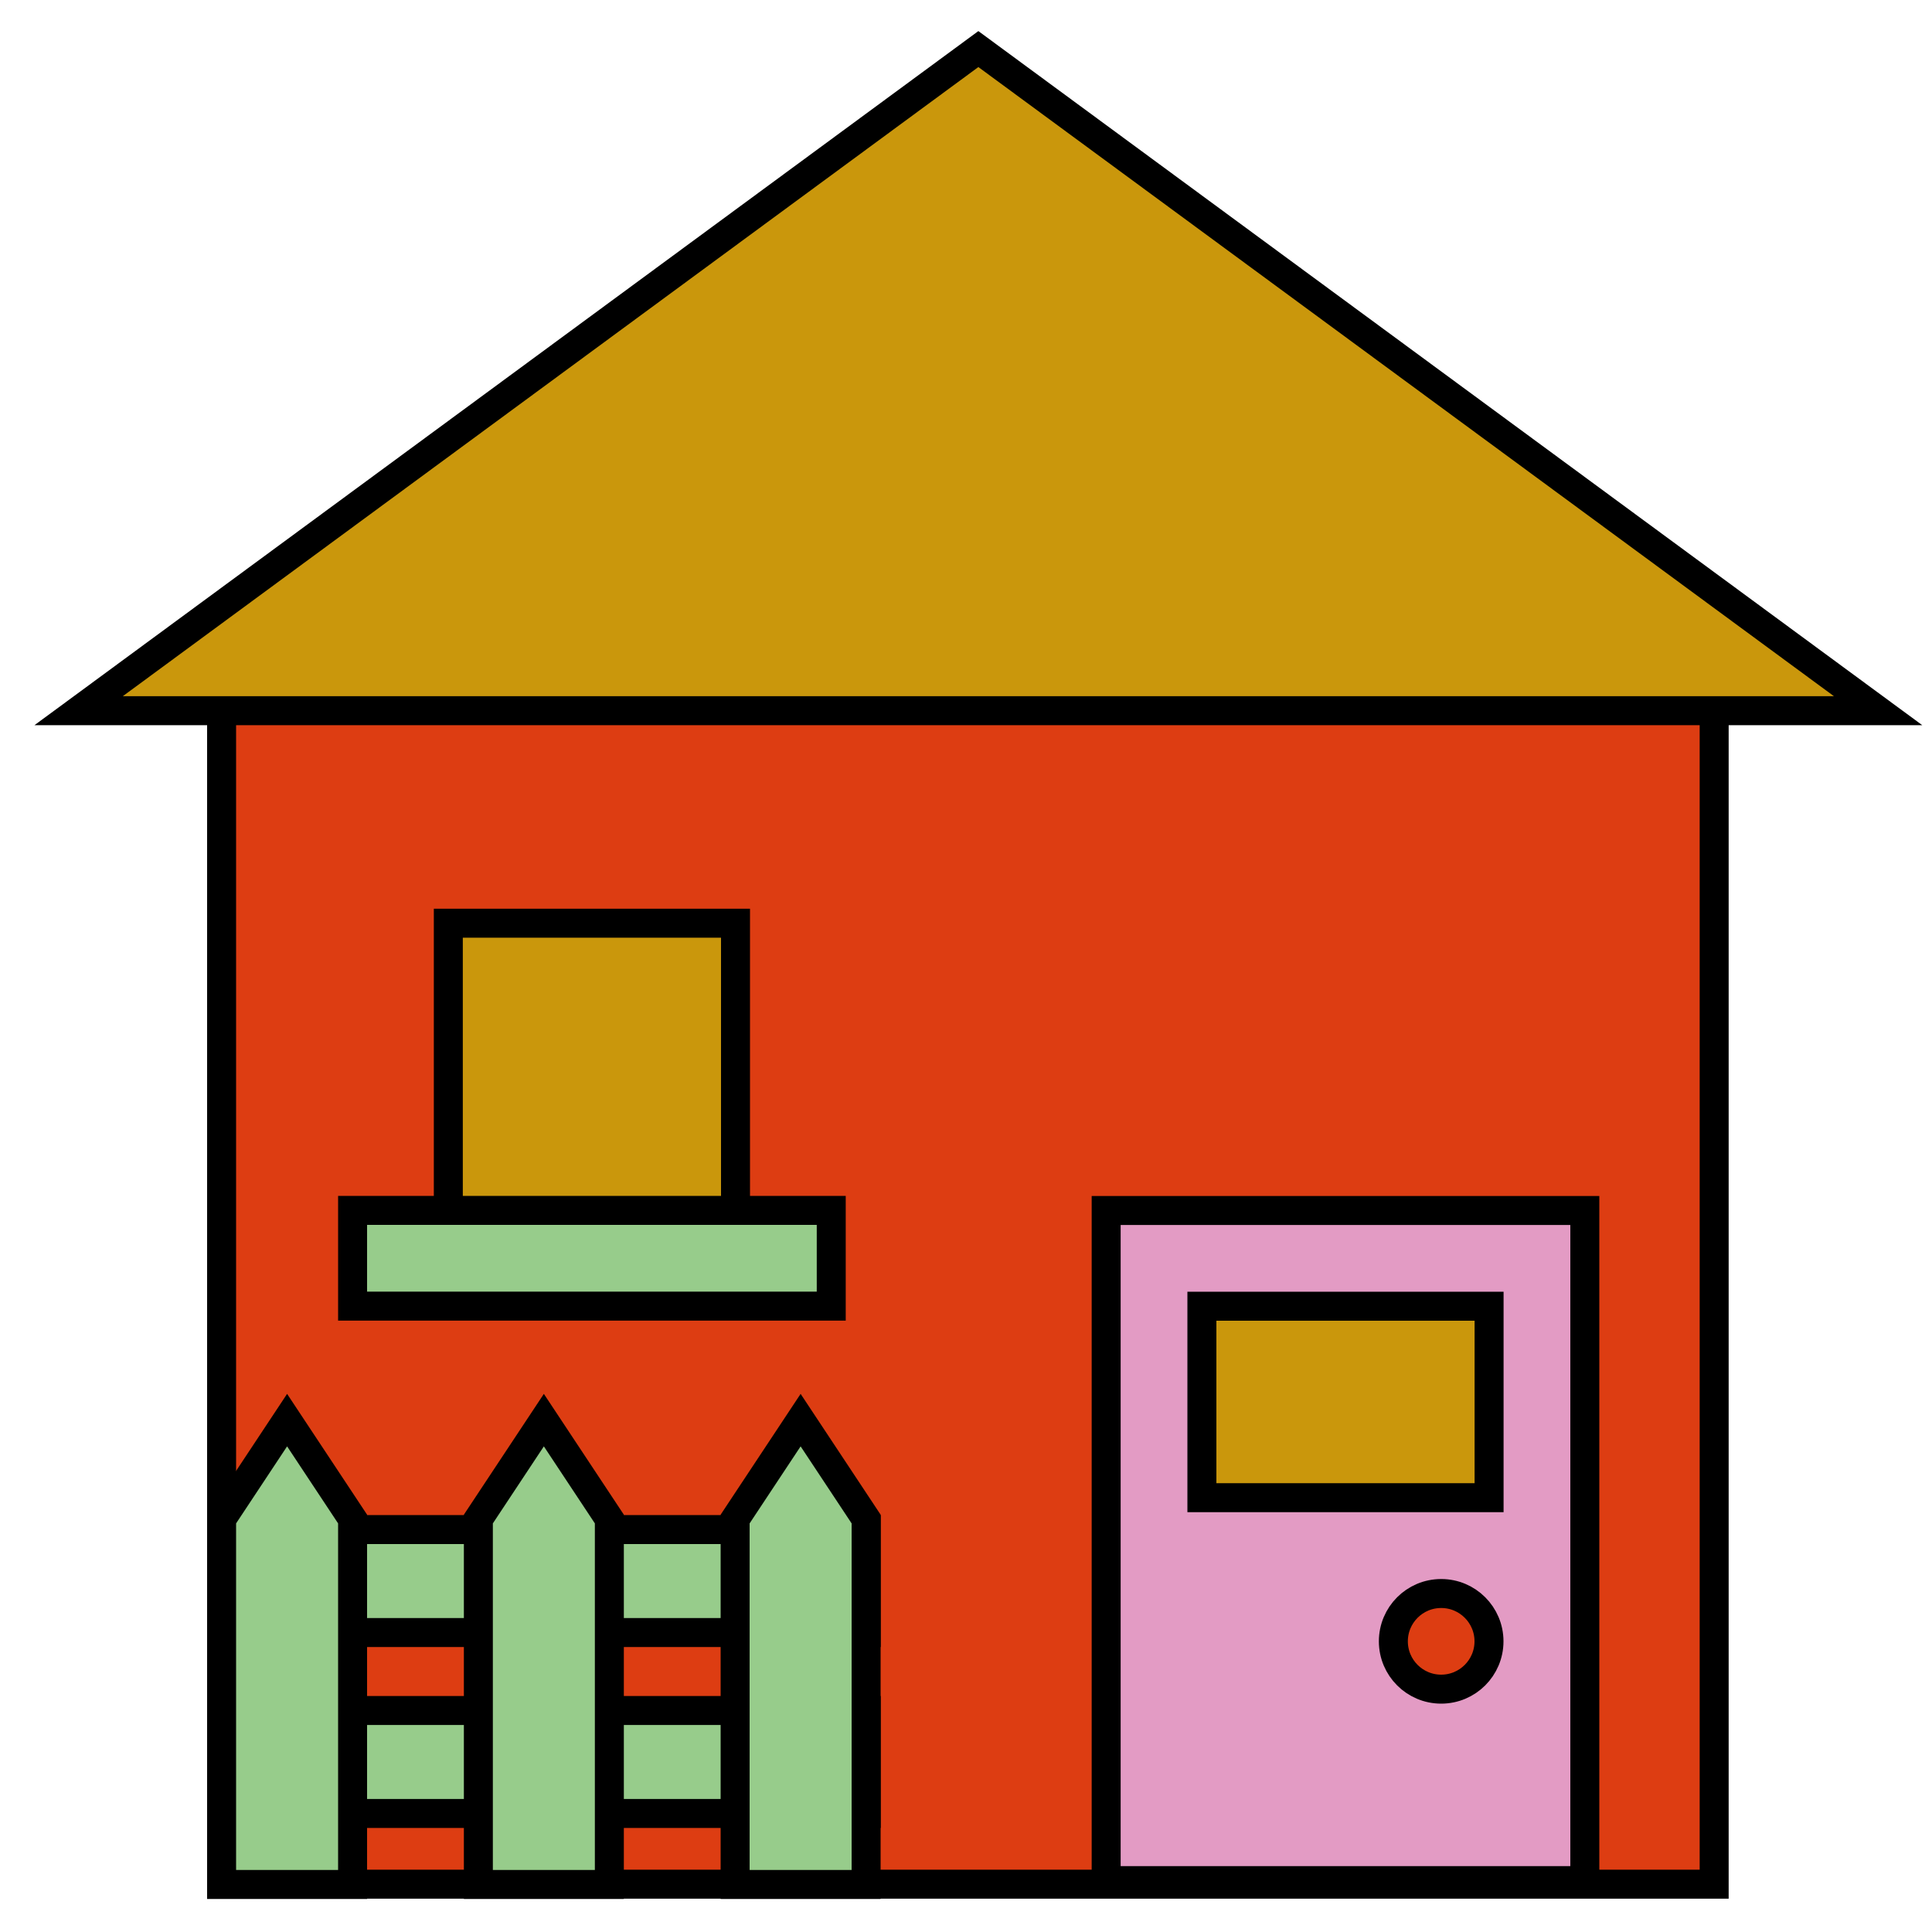 <svg xmlns="http://www.w3.org/2000/svg" viewBox="0 0 200 200"><defs><style>.cls-1{fill:#dd3d12;}.cls-1,.cls-2,.cls-3,.cls-4{stroke:#000;stroke-miterlimit:10;stroke-width:3px;}.cls-2{fill:#ca970c;}.cls-3{fill:#97cc8b;}.cls-4{fill:#e39bc4;}</style></defs><title>portland_location_icons</title><g id="hospital"><rect class="cls-1" x="22.94" y="67.7" width="154.51" height="127.35"/><polygon class="cls-2" points="8.14 73.57 194.42 73.57 101.28 5.08 8.14 73.57"/><rect class="cls-3" x="22.94" y="177.07" width="66.73" height="10.66"/><rect class="cls-3" x="22.94" y="158.34" width="66.73" height="10.66"/><polygon class="cls-3" points="36.5 157.25 29.72 147.01 22.94 157.25 22.94 195.08 36.5 195.08 36.5 157.25"/><polygon class="cls-3" points="63.08 157.25 56.3 147.01 49.52 157.25 49.52 195.08 63.08 195.08 63.08 157.25"/><polygon class="cls-3" points="89.66 157.25 82.88 147.01 76.1 157.25 76.1 195.08 89.66 195.08 89.66 157.25"/><rect class="cls-4" x="114.51" y="125.31" width="49.55" height="69.37"/><circle class="cls-1" cx="149.19" cy="169.91" r="4.95"/><rect class="cls-2" x="124.42" y="135.22" width="29.73" height="19.82"/><rect class="cls-3" x="36.5" y="125.3" width="49.55" height="9.91"/><rect class="cls-2" x="46.41" y="95.57" width="29.73" height="29.73"/></g></svg>